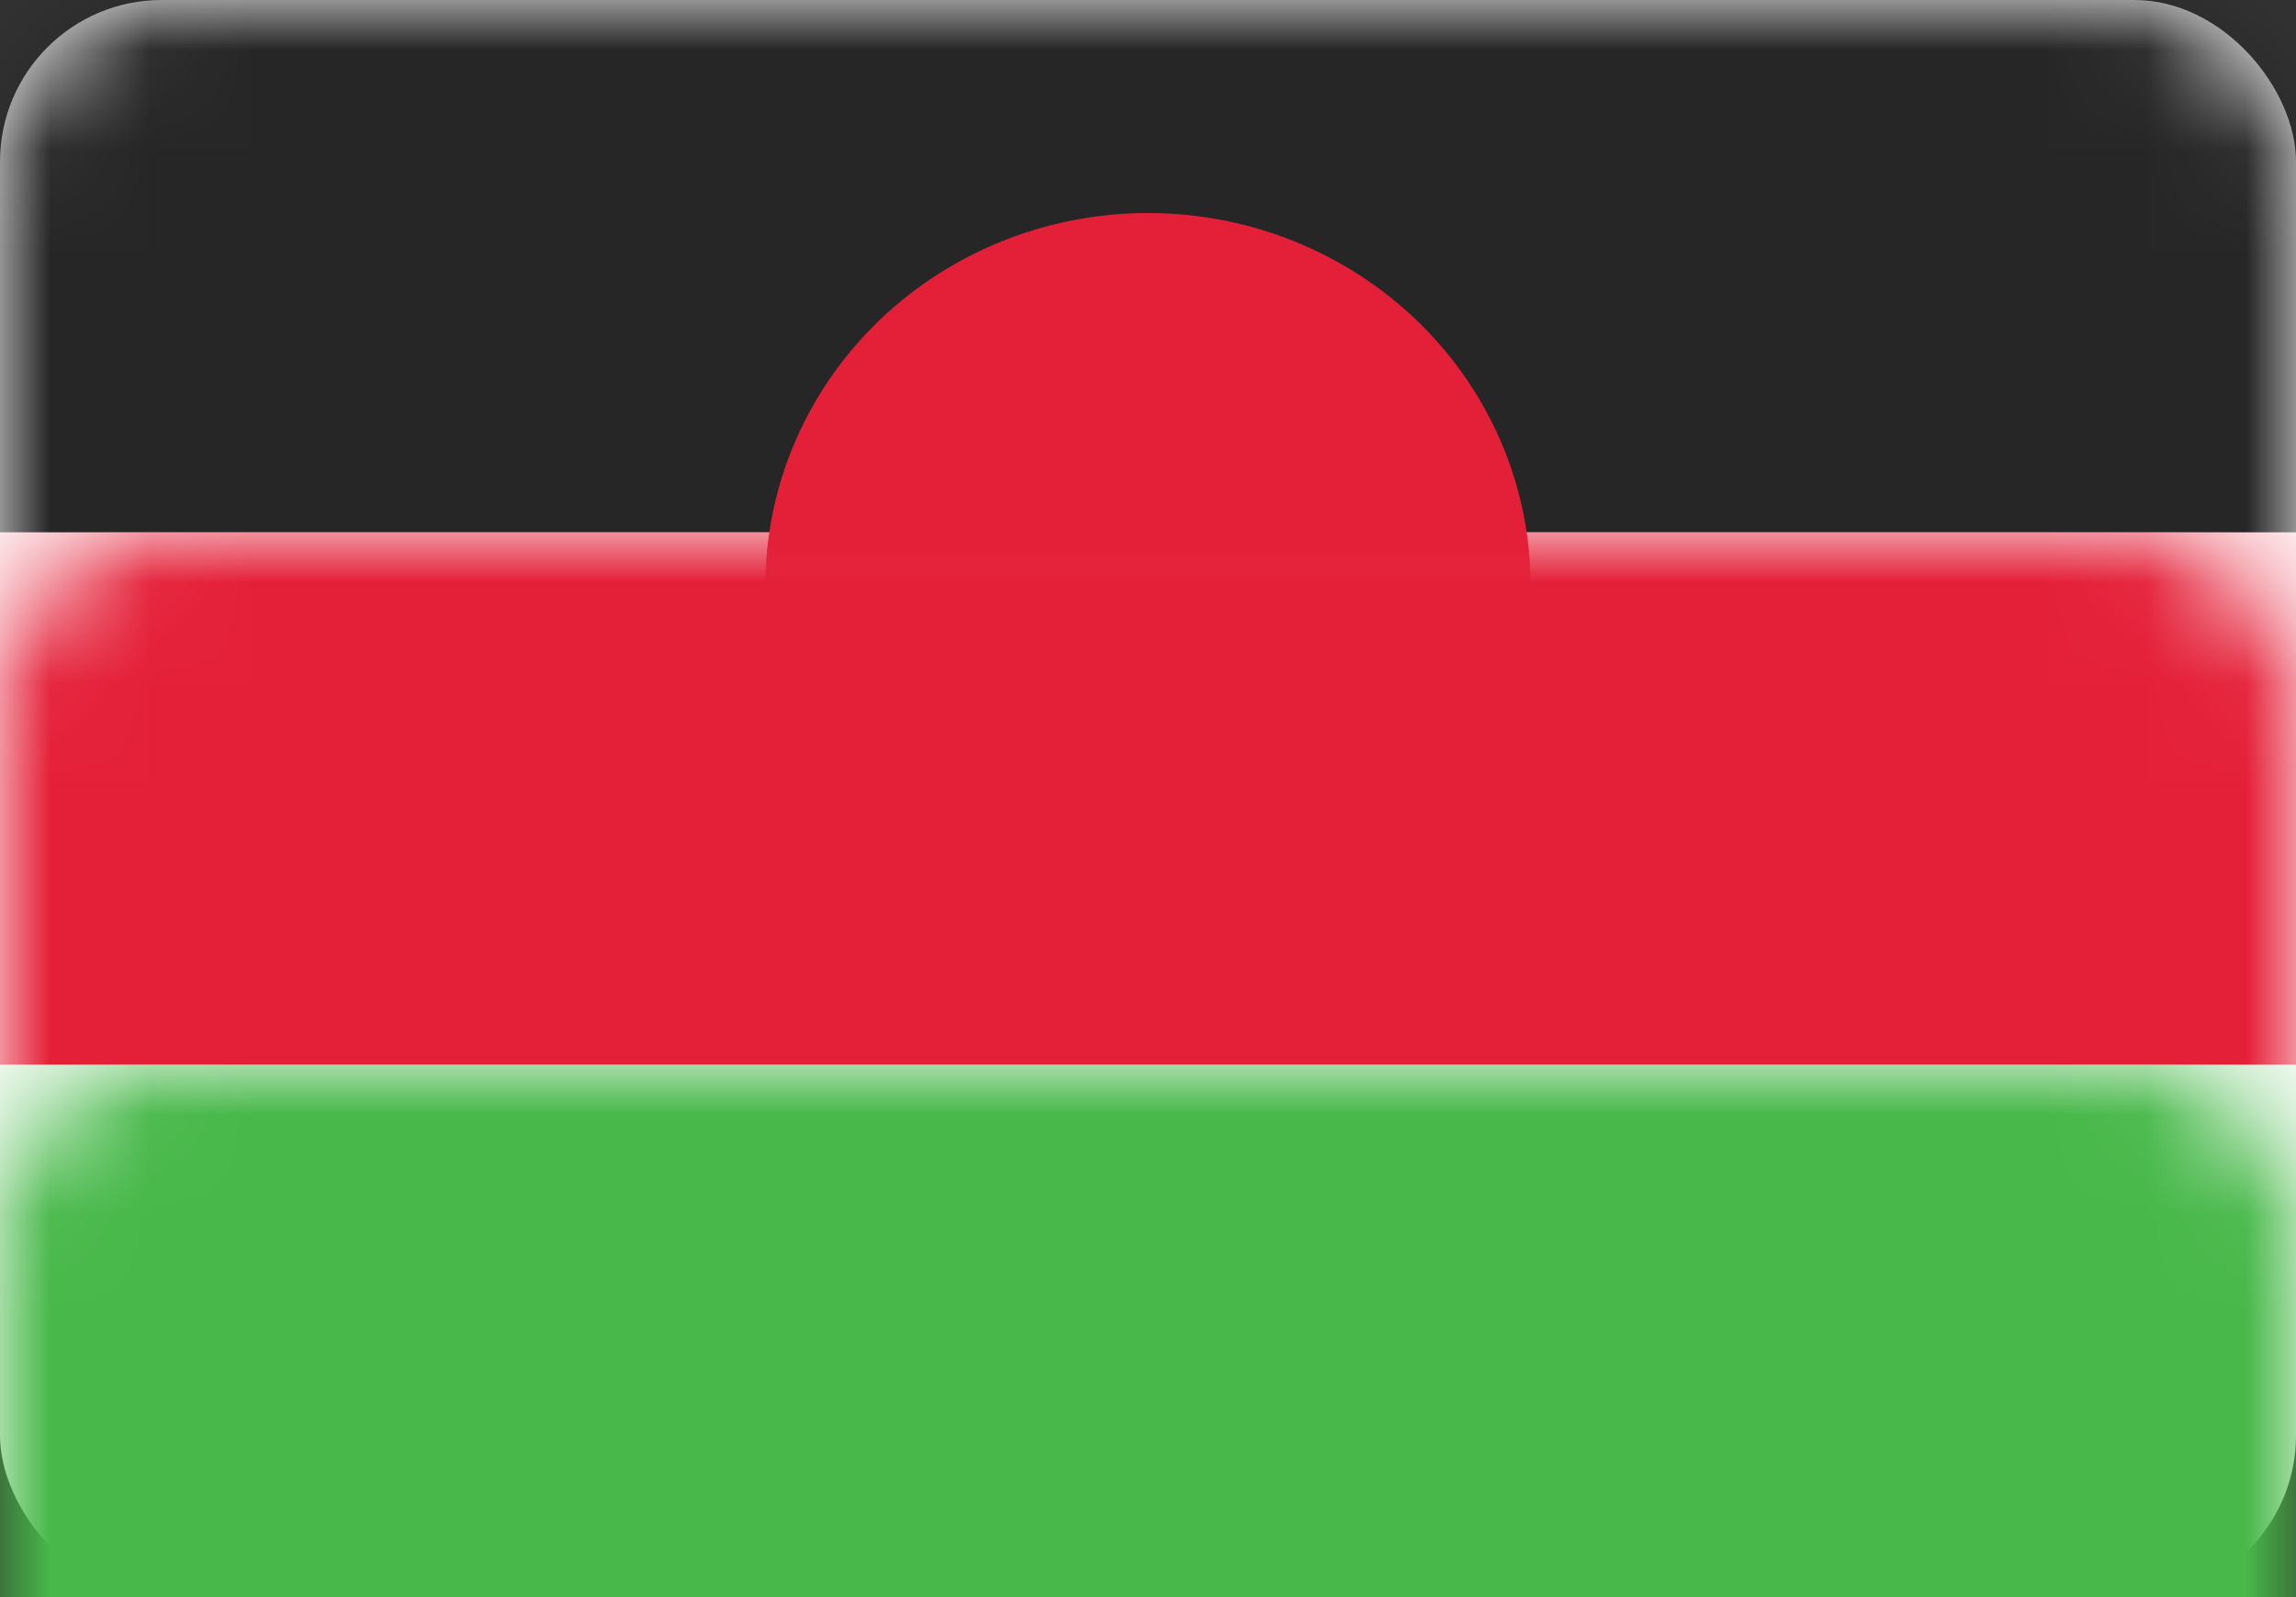 <?xml version="1.0" encoding="UTF-8"?>
<svg width="23px" height="16px" viewBox="0 0 23 16" version="1.1" xmlns="http://www.w3.org/2000/svg" xmlns:xlink="http://www.w3.org/1999/xlink">
    <rect x="0" y="0" width="23" height="16" fill="#333333" stroke="none"/>
    <!-- Generator: Sketch 39.1 (31720) - http://www.bohemiancoding.com/sketch -->
    <title>MW</title>
    <desc>Created with Sketch.</desc>
    <defs>
        <rect id="path-1" x="0" y="0" width="23" height="16" rx="1.62"></rect>
    </defs>
    <g id="Page-1" stroke="none" stroke-width="1" fill="none" fill-rule="evenodd">
        <g id="Flags" transform="translate(-229, -606)">
            <g id="MW" transform="translate(229, 606)">
                <mask id="mask-2" fill="white">
                    <use xlink:href="#path-1"></use>
                </mask>
                <use id="Mask" fill="#FFFFFF" xlink:href="#path-1"></use>
                <rect id="Rectangle-2" fill="#262626" mask="url(#mask-2)" x="0" y="0" width="23" height="5.333"></rect>
                <ellipse id="Oval-200" fill="#E42038" mask="url(#mask-2)" cx="11.5" cy="5.867" rx="3.833" ry="3.733"></ellipse>
                <rect id="Rectangle-2" fill="#E42038" mask="url(#mask-2)" x="0" y="5.333" width="23" height="5.333"></rect>
                <rect id="Rectangle-2" fill="#47B849" mask="url(#mask-2)" x="0" y="10.667" width="23" height="5.333"></rect>
            </g>
        </g>
    </g>
</svg>